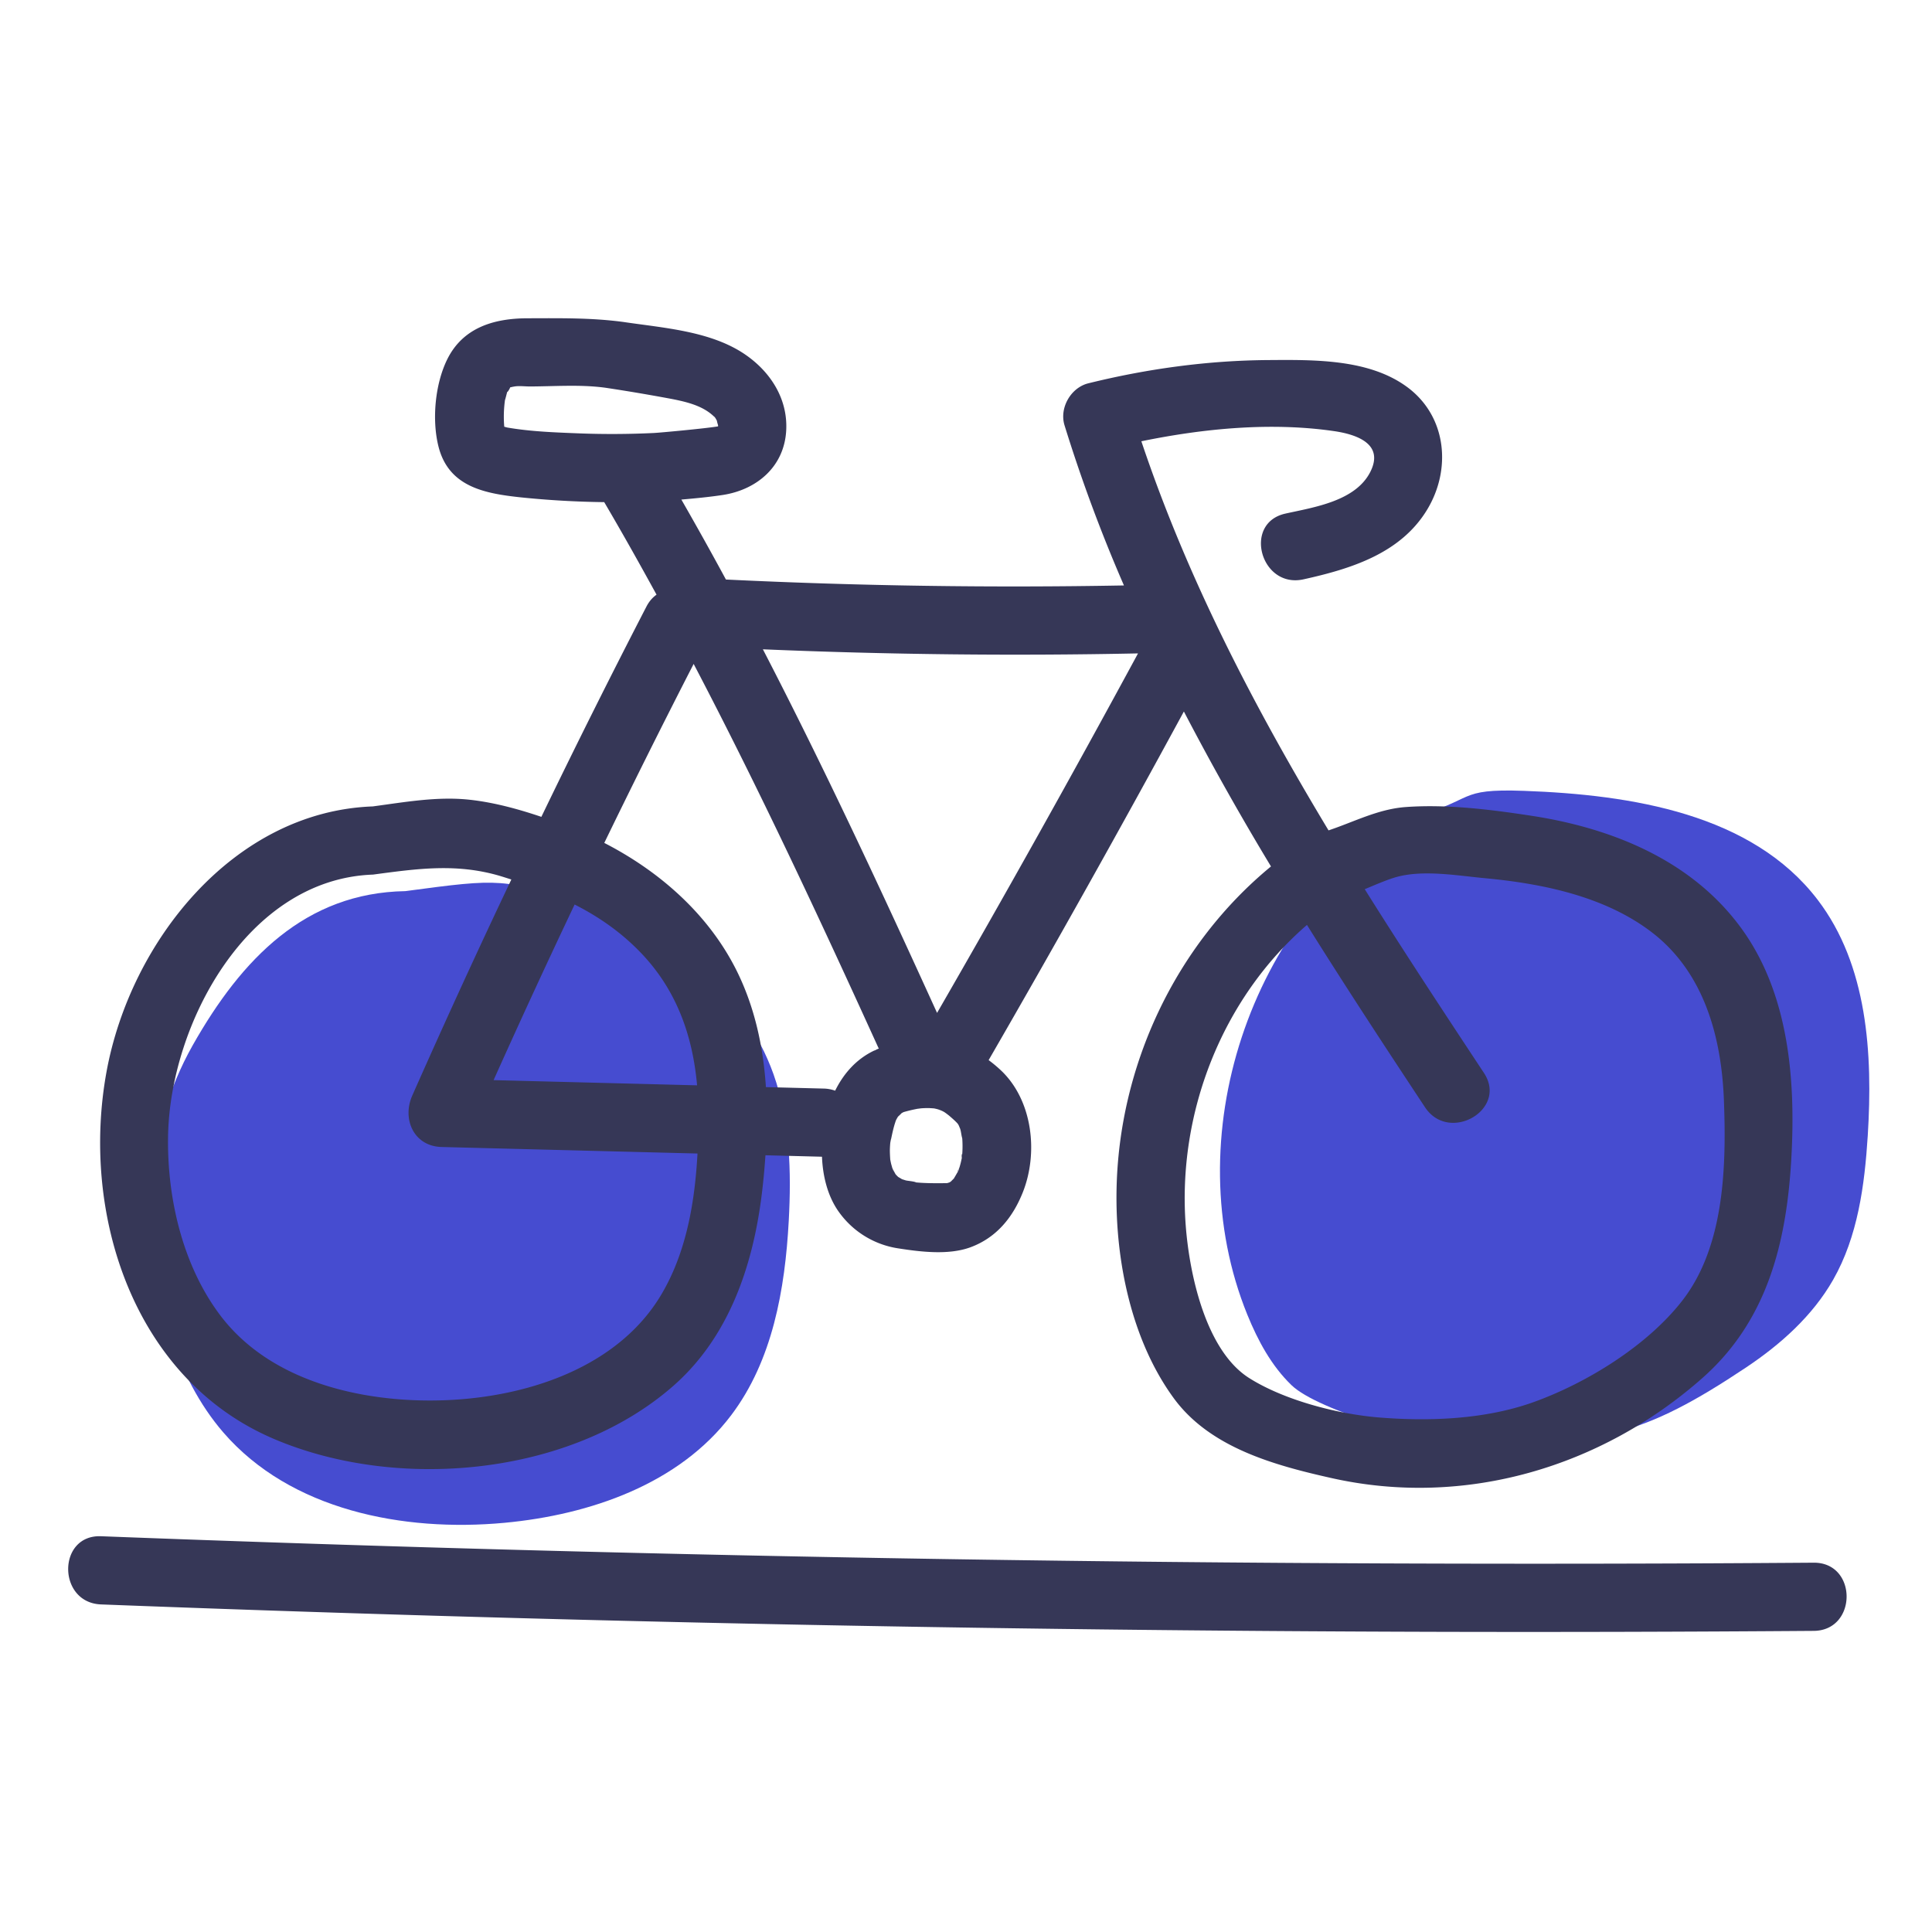 <svg width="85" height="85" xmlns="http://www.w3.org/2000/svg"><g fill="none" fill-rule="evenodd"><path d="M17.83 39.206c-4.387.075-7.196 2.966-9.354 6.786-2.158 3.82-2.393 8.583-.993 12.74.524 1.558 1.274 3.056 2.35 4.298 2.945 3.4 7.886 4.384 12.364 3.967 3.772-.353 7.686-1.71 9.971-4.732 1.822-2.408 2.37-5.54 2.534-8.555.118-2.17.057-4.397-.67-6.447-1.29-3.626-4.603-6.3-8.27-7.462-3.67-1.163-3.67-1.163-7.932-.595M62.088 35.97c-7.128 4.348-10.354 14.134-7.211 21.87.463 1.138 1.06 2.25 1.945 3.103 1.185 1.141 6.117 2.518 7.76 2.555 5.676.13 7.712-.314 12.23-3.33 1.524-1.016 2.929-2.27 3.837-3.86 1.088-1.908 1.387-4.159 1.525-6.35.226-3.606-.012-7.498-2.203-10.369-2.884-3.78-8.173-4.624-12.925-4.795-3.015-.108-2.061.391-4.958 1.175" fill="#464CD0"/><path d="M42.134 51.56l.013-.022c.013-.04.024-.077.04-.116-.015.004-.042.052-.053.138M42.316 50.944c0-.005.002-.01.003-.014.032-.163-.02-.261-.003.014M39.263 51.398l.005.018c.022.039.043.076.063.117.006-.002-.016-.05-.068-.135M39.171 50.263v.008a6.45 6.45 0 00.031-.152l-.03.144" fill="#363757"/><path d="M16.399 38.48c1.97-.263 3.687-.509 5.61.061.164.05.326.102.488.153a384.84 384.84 0 00-4.361 9.512c-.454 1.028.068 2.226 1.295 2.257l11.256.287c-.118 2.162-.496 4.37-1.603 6.224-2.527 4.232-8.777 5.218-13.252 4.358-2.371-.456-4.657-1.497-6.143-3.465-1.655-2.192-2.34-5.164-2.295-7.87.08-4.943 3.488-11.315 9.005-11.518m14.27 9.271l-8.953-.229a390.892 390.892 0 013.565-7.726c1.04.528 2.005 1.19 2.862 2.07 1.617 1.656 2.329 3.686 2.526 5.885m-.151-18.54c2.898 5.532 5.546 11.215 8.122 16.876.008.017.018.03.026.045a1.445 1.445 0 00-.17.08c-.013.005-.027.005-.04.012-.788.376-1.343 1.014-1.713 1.763a1.554 1.554 0 00-.484-.093l-2.562-.065c-.117-1.76-.484-3.49-1.271-5.088-1.227-2.488-3.386-4.395-5.84-5.655a387.615 387.615 0 013.932-7.876m-8.18-10.396c-.058-.01-.11-.029-.153-.039a5.288 5.288 0 01.033-1.179c.009.001.092-.35.115-.412-.071.191.119-.11.108-.138.068-.018.15-.035.22-.045.198-.029.45.004.658.003 1.098-.004 2.217-.093 3.309.055.905.135 1.799.287 2.699.452.788.145 1.543.306 2.066.796.035.032.04.035.052.043.007.01.002.005.014.021.032.044.059.097.085.148-.006.008.025.118.049.195a.17.17 0 000 .045c-.54.093-2.577.28-2.811.291a38.098 38.098 0 01-3.346.016c-1.025-.04-2.085-.079-3.098-.252m27.73 9.934a662.508 662.508 0 01-8.841 15.817c-2.44-5.362-4.943-10.743-7.663-15.997 5.5.232 11 .294 16.505.18m15.26 9.89c2.54.237 5.302.802 7.367 2.398 2.293 1.773 3.049 4.621 3.15 7.4.108 2.886.024 6.388-1.82 8.771-1.53 1.98-4.18 3.622-6.526 4.471-2.127.77-4.601.868-6.84.685-1.805-.148-4.153-.757-5.695-1.729-1.905-1.2-2.633-4.537-2.798-6.716-.375-4.944 1.597-9.994 5.334-13.224 1.69 2.703 3.44 5.37 5.194 8.022 1.06 1.603 3.66.102 2.59-1.514-1.764-2.67-3.535-5.356-5.242-8.08.533-.222 1.055-.449 1.456-.552 1.175-.303 2.64-.043 3.83.068M42.338 50.728c-.004.081-.027.175-.021.255l-.001-.04c-.027.14-.061.28-.103.416-.005.017-.017.041-.026.062.012-.003.017.015-.015.072l-.025.045c-.01.024-.021.052-.021.071 0-.02.005-.032.008-.049a8.78 8.78 0 01-.173.296 8.029 8.029 0 00-.131.13 2.064 2.064 0 01-.063.037c-.035.011-.07.022-.106.031-.381.003-.758.007-1.14-.016a6.59 6.59 0 01-.197-.015h-.018c-.076-.049-.383-.07-.453-.09-.057-.016-.113-.037-.17-.053l-.01-.007a3.723 3.723 0 00-.15-.088l-.043-.039-.076-.08c-.024-.043-.05-.087-.072-.134-.007.002-.04-.044-.062-.114l-.001-.003c-.017-.03-.031-.062-.05-.089.023.033.03.047.044.071-.018-.058-.036-.116-.052-.175-.017-.069-.03-.138-.044-.207-.01-.16-.02-.319-.015-.479a3.747 3.747 0 01.018-.265l-.016.072.017-.08c.015-.092.04-.195.032-.143.052-.248.103-.495.183-.737.01-.034.023-.068.035-.1l.007-.015a2.933 2.933 0 01.08-.14c.052-.047.118-.11.159-.153l.002-.002c.027-.017.057-.03.084-.045a6.613 6.613 0 01.697-.161c-.184.035.039-.003.087-.006a3.95 3.95 0 01.243-.01c.106-.002.21.007.314.014.048.01.096.02.144.033.148.04.468.215.012-.02.095.048.192.09.286.144.06.036.164.117.219.16.12.104.24.206.35.322a.662.662 0 01.022.023l.042.063c.022.037.07.17.067.151l.017.054c.032.112.044.262.08.38 0 .01.002.017.003.026a4.72 4.72 0 01.002.627m-30.33 12.56c5.435 2.337 13.048 1.67 17.59-2.293 2.456-2.14 3.518-5.269 3.912-8.414.073-.579.126-1.165.167-1.754l2.487.064c.032.824.235 1.687.7 2.368a3.927 3.927 0 002.668 1.666c.985.154 2.209.301 3.164-.05 1.147-.424 1.868-1.318 2.307-2.427.68-1.722.43-3.995-.923-5.315a5.887 5.887 0 00-.584-.492 657.6 657.6 0 008.59-15.338 124.01 124.01 0 003.832 6.817c-4.207 3.461-6.704 8.78-6.795 14.257-.053 3.102.659 6.597 2.519 9.14 1.593 2.176 4.426 2.95 6.952 3.515 5.858 1.31 11.869-.475 16.322-4.42 2.843-2.52 3.683-5.952 3.893-9.614.197-3.437-.09-7.225-2.164-10.11-2.17-3.017-5.69-4.45-9.264-4.997-1.792-.274-3.703-.514-5.517-.386-1.228.086-2.272.648-3.414 1.028-3.28-5.444-6.21-11.08-8.235-17.119 2.76-.567 5.7-.847 8.456-.45 1.007.143 2.24.561 1.618 1.795-.653 1.292-2.473 1.556-3.737 1.837-1.884.417-1.087 3.31.797 2.892 2.08-.46 4.272-1.135 5.44-3.067 1.07-1.768.862-4.068-.831-5.356-1.684-1.279-4.131-1.237-6.14-1.224-2.673.016-5.342.382-7.937 1.023-.771.191-1.281 1.085-1.047 1.845a68.238 68.238 0 002.615 7.048c-5.841.107-11.675.022-17.511-.26a156.301 156.301 0 00-1.961-3.518c.606-.053 1.21-.11 1.808-.2 1.514-.227 2.722-1.252 2.805-2.845.073-1.384-.686-2.566-1.795-3.33-1.511-1.04-3.587-1.173-5.37-1.439-1.417-.19-2.797-.165-4.221-.162-1.47.004-2.838.406-3.53 1.812-.531 1.083-.677 2.64-.386 3.816.444 1.79 2.033 2.08 3.616 2.25a40.47 40.47 0 003.679.211c.79 1.342 1.552 2.702 2.302 4.071-.171.121-.324.29-.444.523a381.51 381.51 0 00-4.623 9.252c-1.032-.348-2.101-.639-3.166-.754-1.42-.153-2.85.108-4.253.295-6.13.226-10.665 5.951-11.712 11.672-1.142 6.24 1.169 13.491 7.322 16.137M79.794 68.752a1646.894 1646.894 0 01-75.348-1.164c-1.93-.074-1.927 2.926 0 3a1649.05 1649.05 0 0058.628 1.205c5.574.015 11.147 0 16.72-.041 1.93-.014 1.934-3.014 0-3" fill="#363757"/></g></svg>